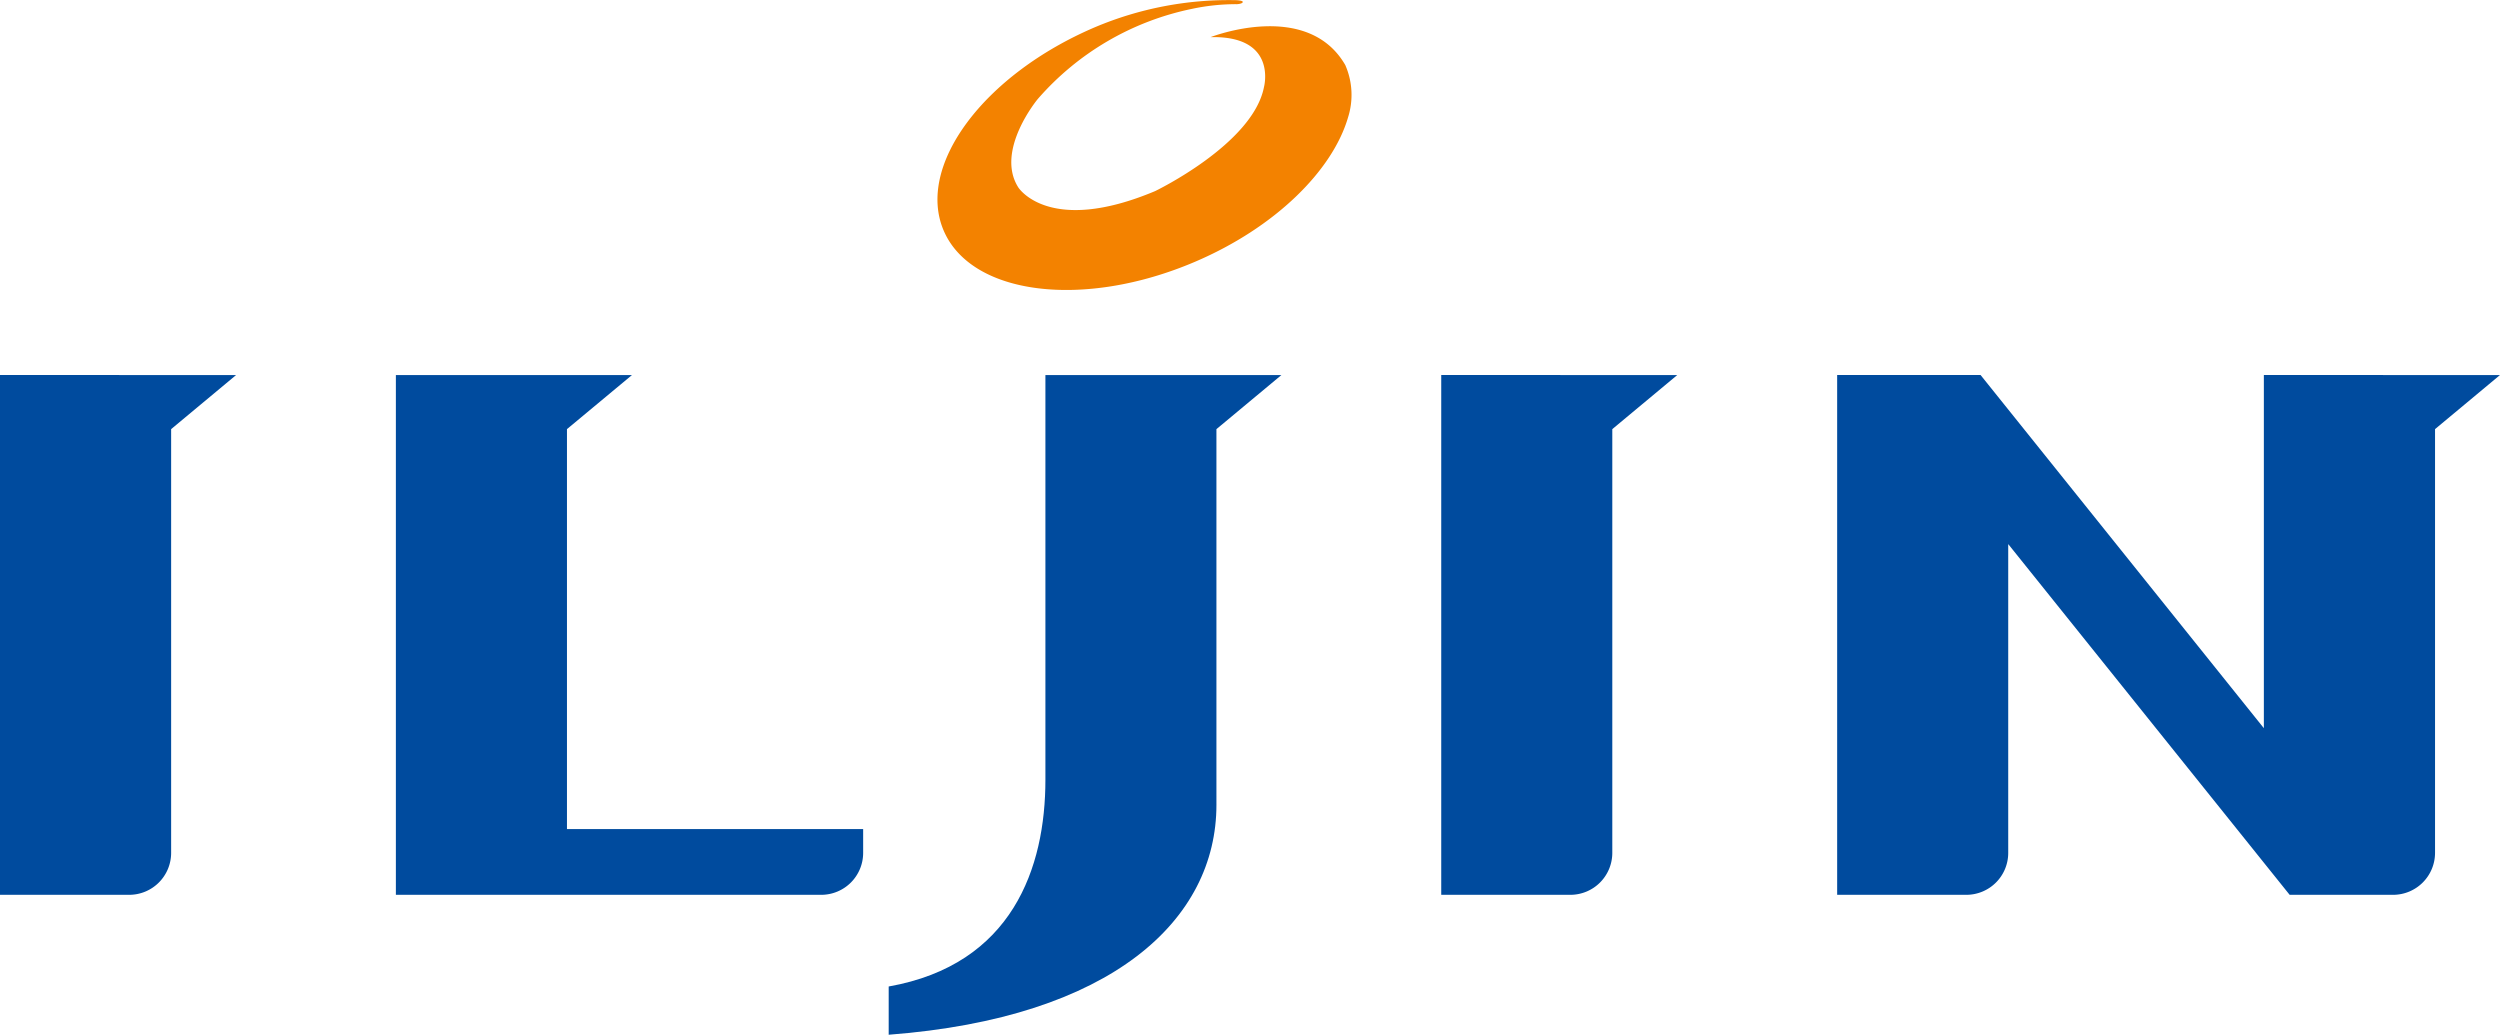 <svg xmlns="http://www.w3.org/2000/svg" width="106.334" height="44.011" viewBox="0 0 106.334 44.011">
  <g id="그룹_9" data-name="그룹 9" transform="translate(2937.679 -741.184)">
    <path id="패스_7" data-name="패스 7" d="M138.108,12.964c-1.616-2.822-5.737-1.2-5.737-1.2,2.861-.068,2.272,2.121,2.272,2.121-.469,2.428-4.634,4.429-4.634,4.429-4.527,1.9-5.817-.16-5.817-.16-.995-1.571.831-3.761.831-3.761a11.867,11.867,0,0,1,6.556-3.832,9.1,9.1,0,0,1,1.857-.2c.09.008.3-.021.305-.092s-.305-.078-.305-.078a14.617,14.617,0,0,0-5.985,1.152c-4.73,2.019-7.609,5.886-6.434,8.644s5.959,3.352,10.686,1.334c3.407-1.453,5.851-3.872,6.515-6.143a3.163,3.163,0,0,0-.111-2.212" transform="translate(-3018.56 731)" fill="#f38200"/>
    <path id="패스_8" data-name="패스 8" d="M130.408,45.462l2.763-2.3H123.133V60.376c0,3.735-1.4,7.859-6.666,8.793v2.052c9.527-.725,13.94-4.9,13.94-9.777V45.462Z" transform="translate(-3016.347 713.974)" fill="#004b9e"/>
    <path id="패스_9" data-name="패스 9" d="M38.321,43.161V65.27h5.5A1.785,1.785,0,0,0,45.6,63.48V45.462l2.763-2.3Z" transform="translate(-2976 713.974)" fill="#004b9e"/>
    <path id="패스_10" data-name="패스 10" d="M80.41,45.462l2.765-2.3H73.133V65.27h18.1a1.784,1.784,0,0,0,1.775-1.79V62.472H80.41Z" transform="translate(-2993.974 713.974)" fill="#004b9e"/>
    <path id="패스_11" data-name="패스 11" d="M165.056,43.161V65.27h5.5a1.785,1.785,0,0,0,1.776-1.79V45.462l2.763-2.3Z" transform="translate(-3041.434 713.974)" fill="#004b9e"/>
    <path id="패스_12" data-name="패스 12" d="M218.02,43.161V58.182L205.971,43.161h-6.1V65.27h5.5a1.783,1.783,0,0,0,1.776-1.79V50.352L219.117,65.27h4.407a1.786,1.786,0,0,0,1.777-1.79V45.462l2.762-2.3Z" transform="translate(-3059.409 713.974)" fill="#004b9e"/>
  </g>
</svg>
